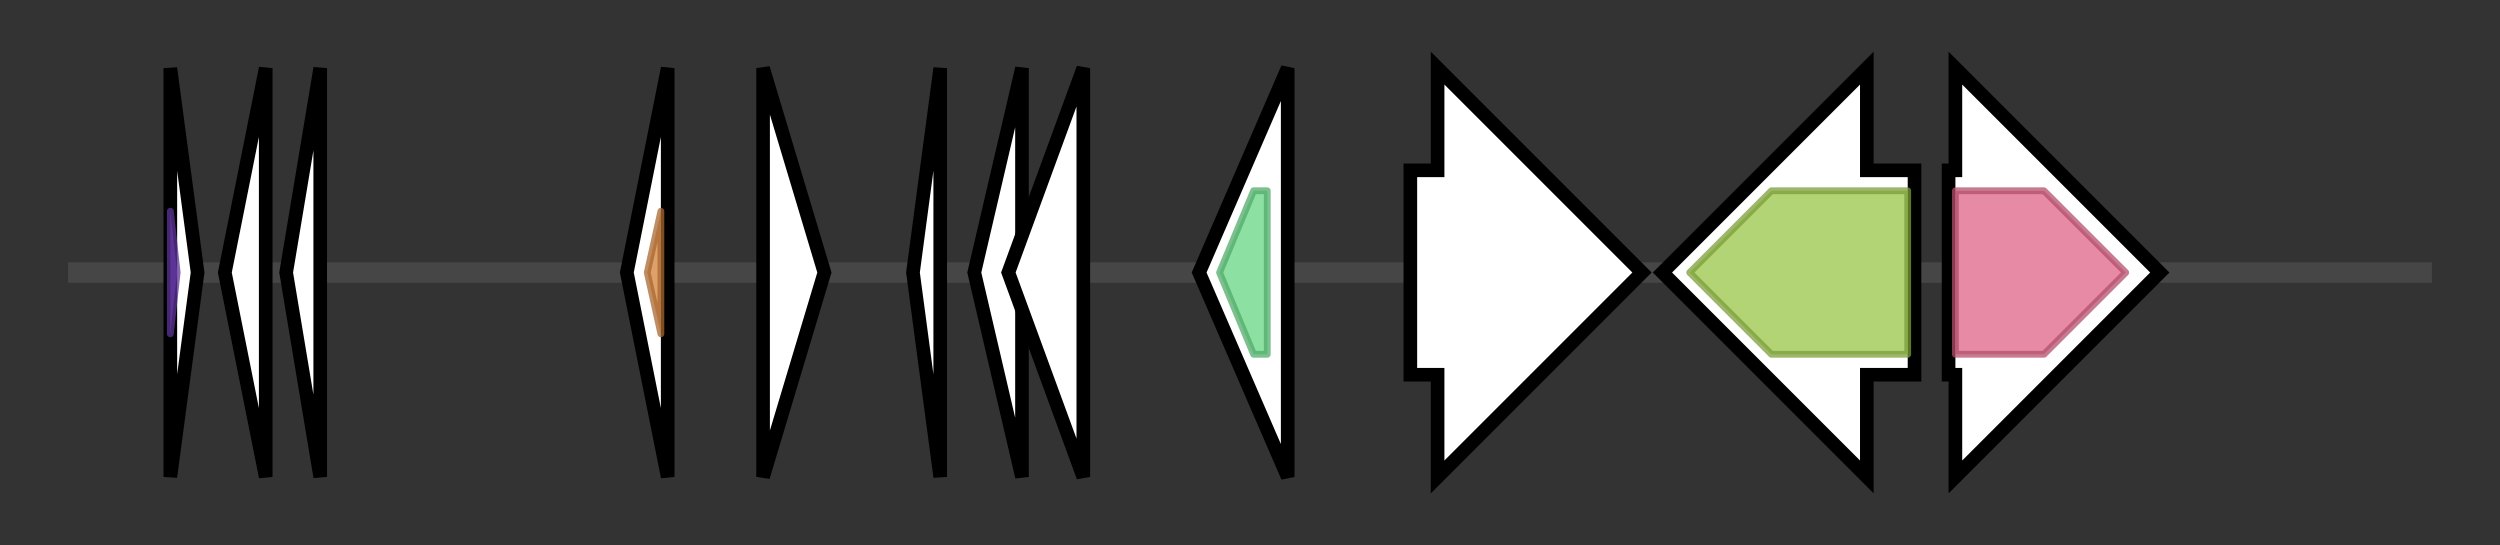 <svg version="1.1" baseProfile="full" xmlns="http://www.w3.org/2000/svg" width="366.933" height="80">
	<rect width="100%" height="100%" fill="#333333" stroke="none"/>
	<g>
		<line x1="10" y1="40.0" x2="356.933" y2="40.0" style="stroke:rgb(70,70,70); stroke-width:3 "/>
		<g>
			<title> (KKANDCCO_01506)
hypothetical protein</title>
			<polygon class=" (KKANDCCO_01506)
hypothetical protein" points="25,10 29,40 25,70" fill="rgb(255,255,255)" fill-opacity="1.0" stroke="rgb(0,0,0)" stroke-width="2"  />
			<g>
				<title>Sda (PF08970)
"Sporulation inhibitor A"</title>
				<polygon class="PF08970" points="25,31 26,40 25,49" stroke-linejoin="round" width="4" height="24" fill="rgb(118,66,190)" stroke="rgb(94,52,152)" stroke-width="1" opacity="0.75" />
			</g>
		</g>
		<g>
			<title> (KKANDCCO_01507)
hypothetical protein</title>
			<polygon class=" (KKANDCCO_01507)
hypothetical protein" points="33,40 39,10 39,70" fill="rgb(255,255,255)" fill-opacity="1.0" stroke="rgb(0,0,0)" stroke-width="2"  />
		</g>
		<g>
			<title> (KKANDCCO_01508)
hypothetical protein</title>
			<polygon class=" (KKANDCCO_01508)
hypothetical protein" points="42,40 47,10 47,70" fill="rgb(255,255,255)" fill-opacity="1.0" stroke="rgb(0,0,0)" stroke-width="2"  />
		</g>
		<g>
			<title> (KKANDCCO_01509)
hypothetical protein</title>
			<polygon class=" (KKANDCCO_01509)
hypothetical protein" points="92,40 98,10 98,70" fill="rgb(255,255,255)" fill-opacity="1.0" stroke="rgb(0,0,0)" stroke-width="2"  />
			<g>
				<title>YolD (PF08863)
"YolD-like protein"</title>
				<polygon class="PF08863" points="95,40 97,31 97,49" stroke-linejoin="round" width="5" height="24" fill="rgb(210,129,59)" stroke="rgb(168,103,47)" stroke-width="1" opacity="0.75" />
			</g>
		</g>
		<g>
			<title> (KKANDCCO_01510)
hypothetical protein</title>
			<polygon class=" (KKANDCCO_01510)
hypothetical protein" points="112,10 121,40 112,70" fill="rgb(255,255,255)" fill-opacity="1.0" stroke="rgb(0,0,0)" stroke-width="2"  />
		</g>
		<g>
			<title> (KKANDCCO_01511)
hypothetical protein</title>
			<polygon class=" (KKANDCCO_01511)
hypothetical protein" points="134,40 138,10 138,70" fill="rgb(255,255,255)" fill-opacity="1.0" stroke="rgb(0,0,0)" stroke-width="2"  />
		</g>
		<g>
			<title> (KKANDCCO_01512)
hypothetical protein</title>
			<polygon class=" (KKANDCCO_01512)
hypothetical protein" points="143,40 150,10 150,70" fill="rgb(255,255,255)" fill-opacity="1.0" stroke="rgb(0,0,0)" stroke-width="2"  />
		</g>
		<g>
			<title> (KKANDCCO_01513)
hypothetical protein</title>
			<polygon class=" (KKANDCCO_01513)
hypothetical protein" points="148,40 159,10 159,70" fill="rgb(255,255,255)" fill-opacity="1.0" stroke="rgb(0,0,0)" stroke-width="2"  />
		</g>
		<g>
			<title> (KKANDCCO_01514)
hypothetical protein</title>
			<polygon class=" (KKANDCCO_01514)
hypothetical protein" points="176,40 189,10 189,70" fill="rgb(255,255,255)" fill-opacity="1.0" stroke="rgb(0,0,0)" stroke-width="2"  />
			<g>
				<title>DUF2184 (PF09950)
"Uncharacterized protein conserved in bacteria (DUF2184)"</title>
				<polygon class="PF09950" points="179,40 184,28 186,28 186,52 184,52" stroke-linejoin="round" width="10" height="24" fill="rgb(102,213,131)" stroke="rgb(81,170,104)" stroke-width="1" opacity="0.75" />
			</g>
		</g>
		<g>
			<title> (KKANDCCO_01515)
hypothetical protein</title>
			<polygon class=" (KKANDCCO_01515)
hypothetical protein" points="207,25 211,25 211,10 241,40 211,70 211,55 207,55" fill="rgb(255,255,255)" fill-opacity="1.0" stroke="rgb(0,0,0)" stroke-width="2"  />
		</g>
		<g>
			<title>haeIIIM_1 (KKANDCCO_01516)
Modification methylase HaeIII</title>
			<polygon class="haeIIIM_1 (KKANDCCO_01516)
Modification methylase HaeIII" points="281,25 274,25 274,10 244,40 274,70 274,55 281,55" fill="rgb(255,255,255)" fill-opacity="1.0" stroke="rgb(0,0,0)" stroke-width="2"  />
			<g>
				<title>DNA_methylase (PF00145)
"C-5 cytosine-specific DNA methylase"</title>
				<polygon class="PF00145" points="248,40 260,28 280,28 280,52 260,52" stroke-linejoin="round" width="33" height="24" fill="rgb(154,197,70)" stroke="rgb(123,157,56)" stroke-width="1" opacity="0.75" />
			</g>
		</g>
		<g>
			<title> (KKANDCCO_01517)
hypothetical protein</title>
			<polygon class=" (KKANDCCO_01517)
hypothetical protein" points="286,25 287,25 287,10 317,40 287,70 287,55 286,55" fill="rgb(255,255,255)" fill-opacity="1.0" stroke="rgb(0,0,0)" stroke-width="2"  />
			<g>
				<title>RE_NgoFVII (PF09565)
"NgoFVII restriction endonuclease"</title>
				<polygon class="PF09565" points="287,28 300,28 312,40 300,52 287,52" stroke-linejoin="round" width="26" height="24" fill="rgb(223,99,135)" stroke="rgb(178,79,108)" stroke-width="1" opacity="0.75" />
			</g>
		</g>
	</g>
</svg>
